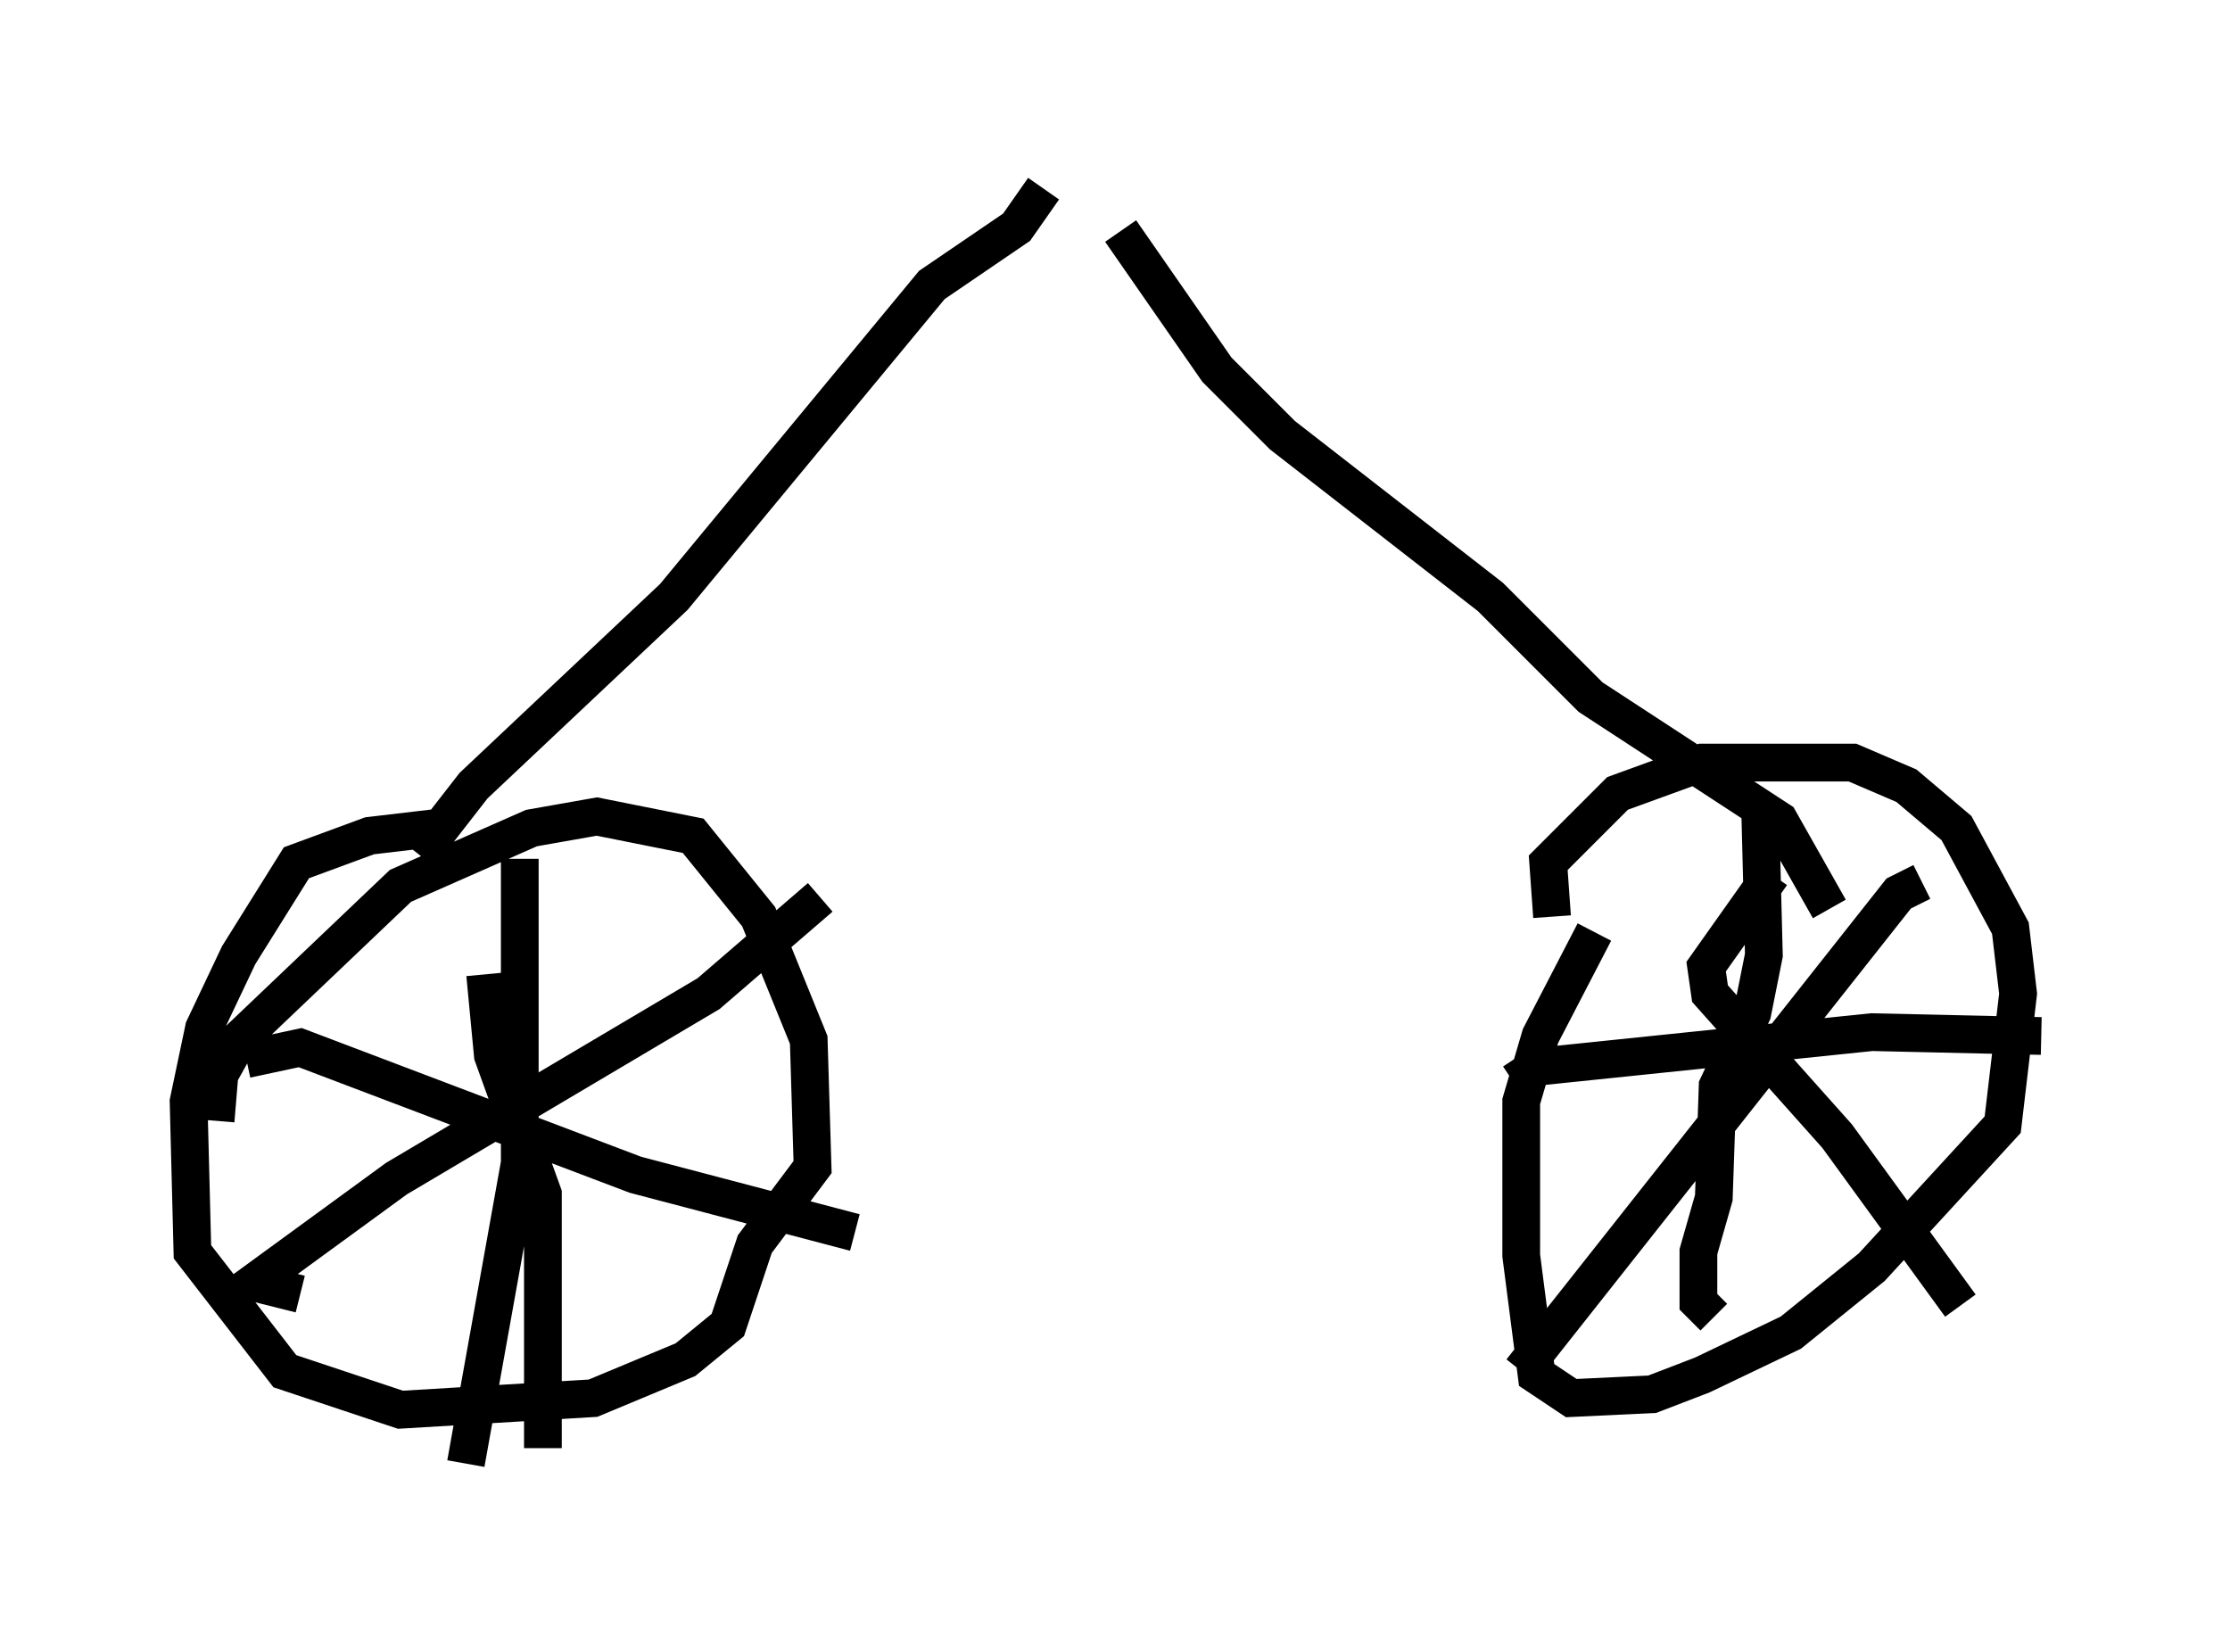 <?xml version="1.0" encoding="utf-8" ?>
<svg baseProfile="full" height="43.79" version="1.1" width="59.103" xmlns="http://www.w3.org/2000/svg" xmlns:ev="http://www.w3.org/2001/xml-events" xmlns:xlink="http://www.w3.org/1999/xlink"><defs /><rect fill="white" height="43.79" width="59.103" x="0" y="0" /><path d="M6.327, 30.011 m-0.613, -0.306 l0.102, -1.225 0.51, -0.919 l4.288, -4.083 3.471, -1.531 l1.735, -0.306 2.552, 0.51 l1.735, 2.144 1.327, 3.267 l0.102, 3.369 -1.531, 2.042 l-0.715, 2.144 -1.123, 0.919 l-2.45, 1.021 -5.104, 0.306 l-3.063, -1.021 -2.45, -3.165 l-0.102, -3.981 0.408, -1.94 l0.919, -1.94 1.531, -2.45 l1.94, -0.715 1.735, -0.204 m29.604, 2.348 l-0.102, -1.429 1.838, -1.838 l2.246, -0.817 3.981, 0.0 l1.429, 0.613 1.327, 1.123 l1.429, 2.654 0.204, 1.735 l-0.408, 3.471 -3.471, 3.777 l-2.144, 1.735 -2.348, 1.123 l-1.327, 0.51 -2.144, 0.102 l-0.919, -0.613 -0.408, -3.165 l0.0, -4.083 0.51, -1.735 l1.429, -2.756 m4.39, -3.369 l0.102, 3.981 -0.306, 1.531 l-0.919, 1.94 -0.102, 2.96 l-0.408, 1.429 0.0, 1.327 l0.408, 0.408 m-5.308, -6.227 l0.613, -0.408 8.881, -0.919 l4.492, 0.102 m-7.146, -4.288 l-1.735, 2.45 0.102, 0.715 l3.369, 3.777 3.267, 4.492 m-1.021, -11.229 l-0.613, 0.306 -10.004, 12.658 m-27.461, -10.515 l0.204, 2.144 1.327, 3.675 l0.0, 6.738 m-6.431, -4.083 l-1.225, -0.306 3.777, -2.756 l8.269, -4.9 2.96, -2.552 m-7.963, -1.021 l0.0, 8.065 -1.429, 7.963 m-5.819, -10.719 l1.429, -0.306 8.881, 3.369 l5.819, 1.531 m-11.536, -10.004 l1.429, -1.838 5.308, -5.002 l6.84, -8.269 2.246, -1.531 l0.715, -1.021 m20.825, 19.09 l-1.327, -2.348 -5.002, -3.267 l-2.654, -2.654 -5.513, -4.288 l-1.735, -1.735 -2.552, -3.675 " fill="none" stroke="black" stroke-width="1" /></svg>